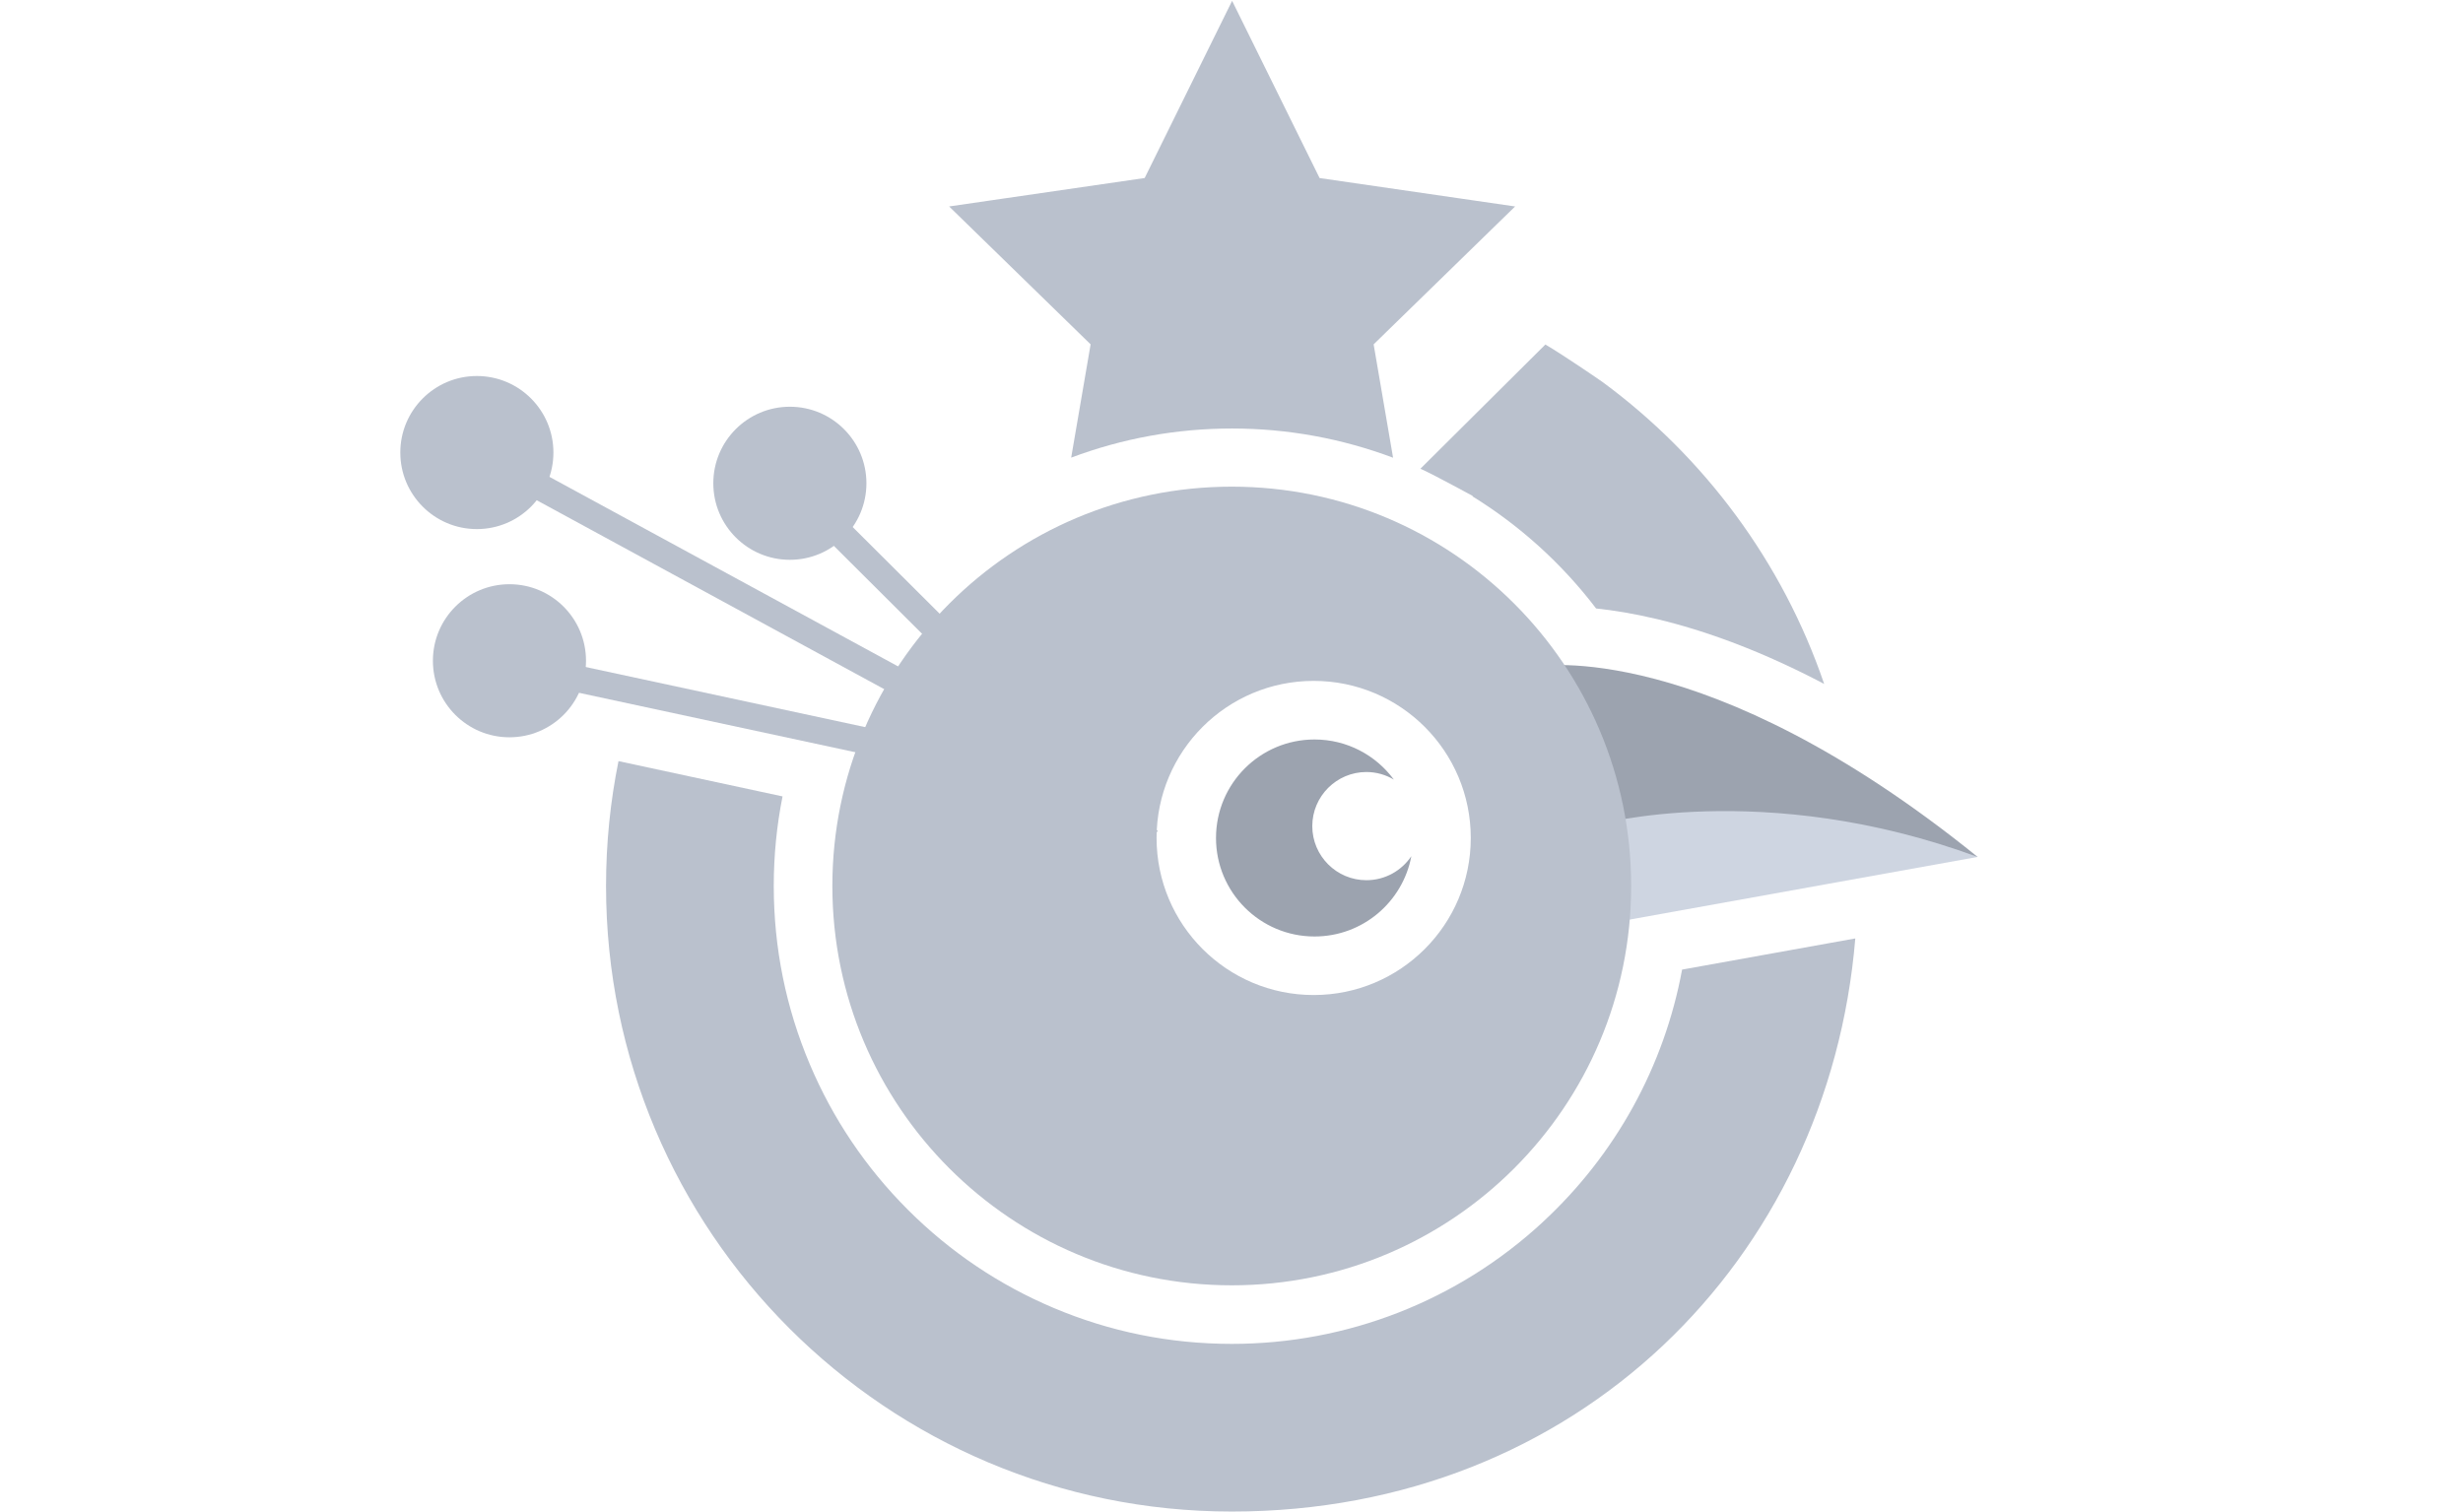 <svg role="img" aria-hidden="true" focusable="false" xmlns="http://www.w3.org/2000/svg" viewBox="0 0 925 568"><path fill="#bac1cd" d="m520.08 125.25 42.11-41.05 6.83-6.65-15.77-2.29-57.67-8.38L462.73.32l-32.84 66.55-52.27 7.6-21.17 3.08 9.16 8.93 39.46 38.46 4.52 4.41-7.3 42.55c19.3-7.25 39.59-10.94 60.44-10.94s41.22 3.76 60.45 10.97l-7.3-42.58 4.21-4.1Z"/><path fill="#ced5e1" d="M619.46 261.44c.84 7.07-18.88 78.47-20.93 86.41l144.19-25.96-123.26-60.45Z"/><path fill="#9ca3af" d="M742.72 321.89c-102.29-82.74-165.39-71.58-165.39-71.58 5.99 13.47 20.19 44.51 21.98 59.58 0 0 62.96-17.67 143.41 12Z"/><path fill="#bac1cd" d="M462.6 182.8c-82.84 0-150 67.16-150 150s67.16 150 150 150 150-67.16 150-150-67.16-150-150-150Zm30.76 190.96c-32.58 0-59-26.42-59-59s26.42-59 59-59 59 26.42 59 59-26.42 59-59 59Z"/><path fill="#9ca3af" d="M530.04 321.61c-3.65 5.43-9.85 9.02-16.88 9.02-11.21 0-20.32-9.12-20.32-20.32s9.12-20.32 20.32-20.32c3.77 0 7.29 1.05 10.31 2.84-6.74-9.14-17.57-15.06-29.79-15.06-20.44 0-37 16.57-37 37s16.57 37 37 37c18.1 0 33.15-12.99 36.36-30.15Z"/><g fill="#bac1cd"><circle cx="179.09" cy="169.99" r="28.75"/><circle cx="296.64" cy="181.53" r="28.75"/><circle cx="191.33" cy="248.2" r="28.75"/><path d="m293.096 185.052 7.059-7.083L434.825 312.169l-7.059 7.083z"/><path d="m203.138 257.162 2.103-9.776 215.305 46.315-2.103 9.776z"/><path d="m416.26 304.65-239.62-130.3 4.9-8.72 239.62 130.3-4.9 8.72z"/></g><path fill="#bac1cd" d="M579.34 459.11c-31.86 29.46-73.32 45.69-116.74 45.69-23.21 0-45.74-4.55-66.96-13.53-20.48-8.66-38.88-21.06-54.67-36.85-15.79-15.79-28.19-34.18-36.85-54.67-8.98-21.22-13.53-43.75-13.53-66.96 0-11.36 1.1-22.61 3.3-33.64l-61.61-13.25c-3.07 15.15-4.68 30.83-4.68 46.88 0 129.79 105.21 235 235 235s224.15-94.72 234.17-215.28l-65.05 11.71c-6.7 36.29-24.94 69.51-52.38 94.88ZM602.01 143.62l-.02-.02c-1.13-.83-15.36-10.56-21.61-14.19l-46.93 46.65c5.95 2.69 18.87 9.89 19.68 10.25l-.13.13c17.71 10.95 33.5 25.14 46.43 42.12 13.05 1.37 30.75 4.92 52.43 13.21 10.93 4.18 22.02 9.24 33.22 15.14-15.6-45.75-44.93-85.15-83.06-113.29Z"/></svg>